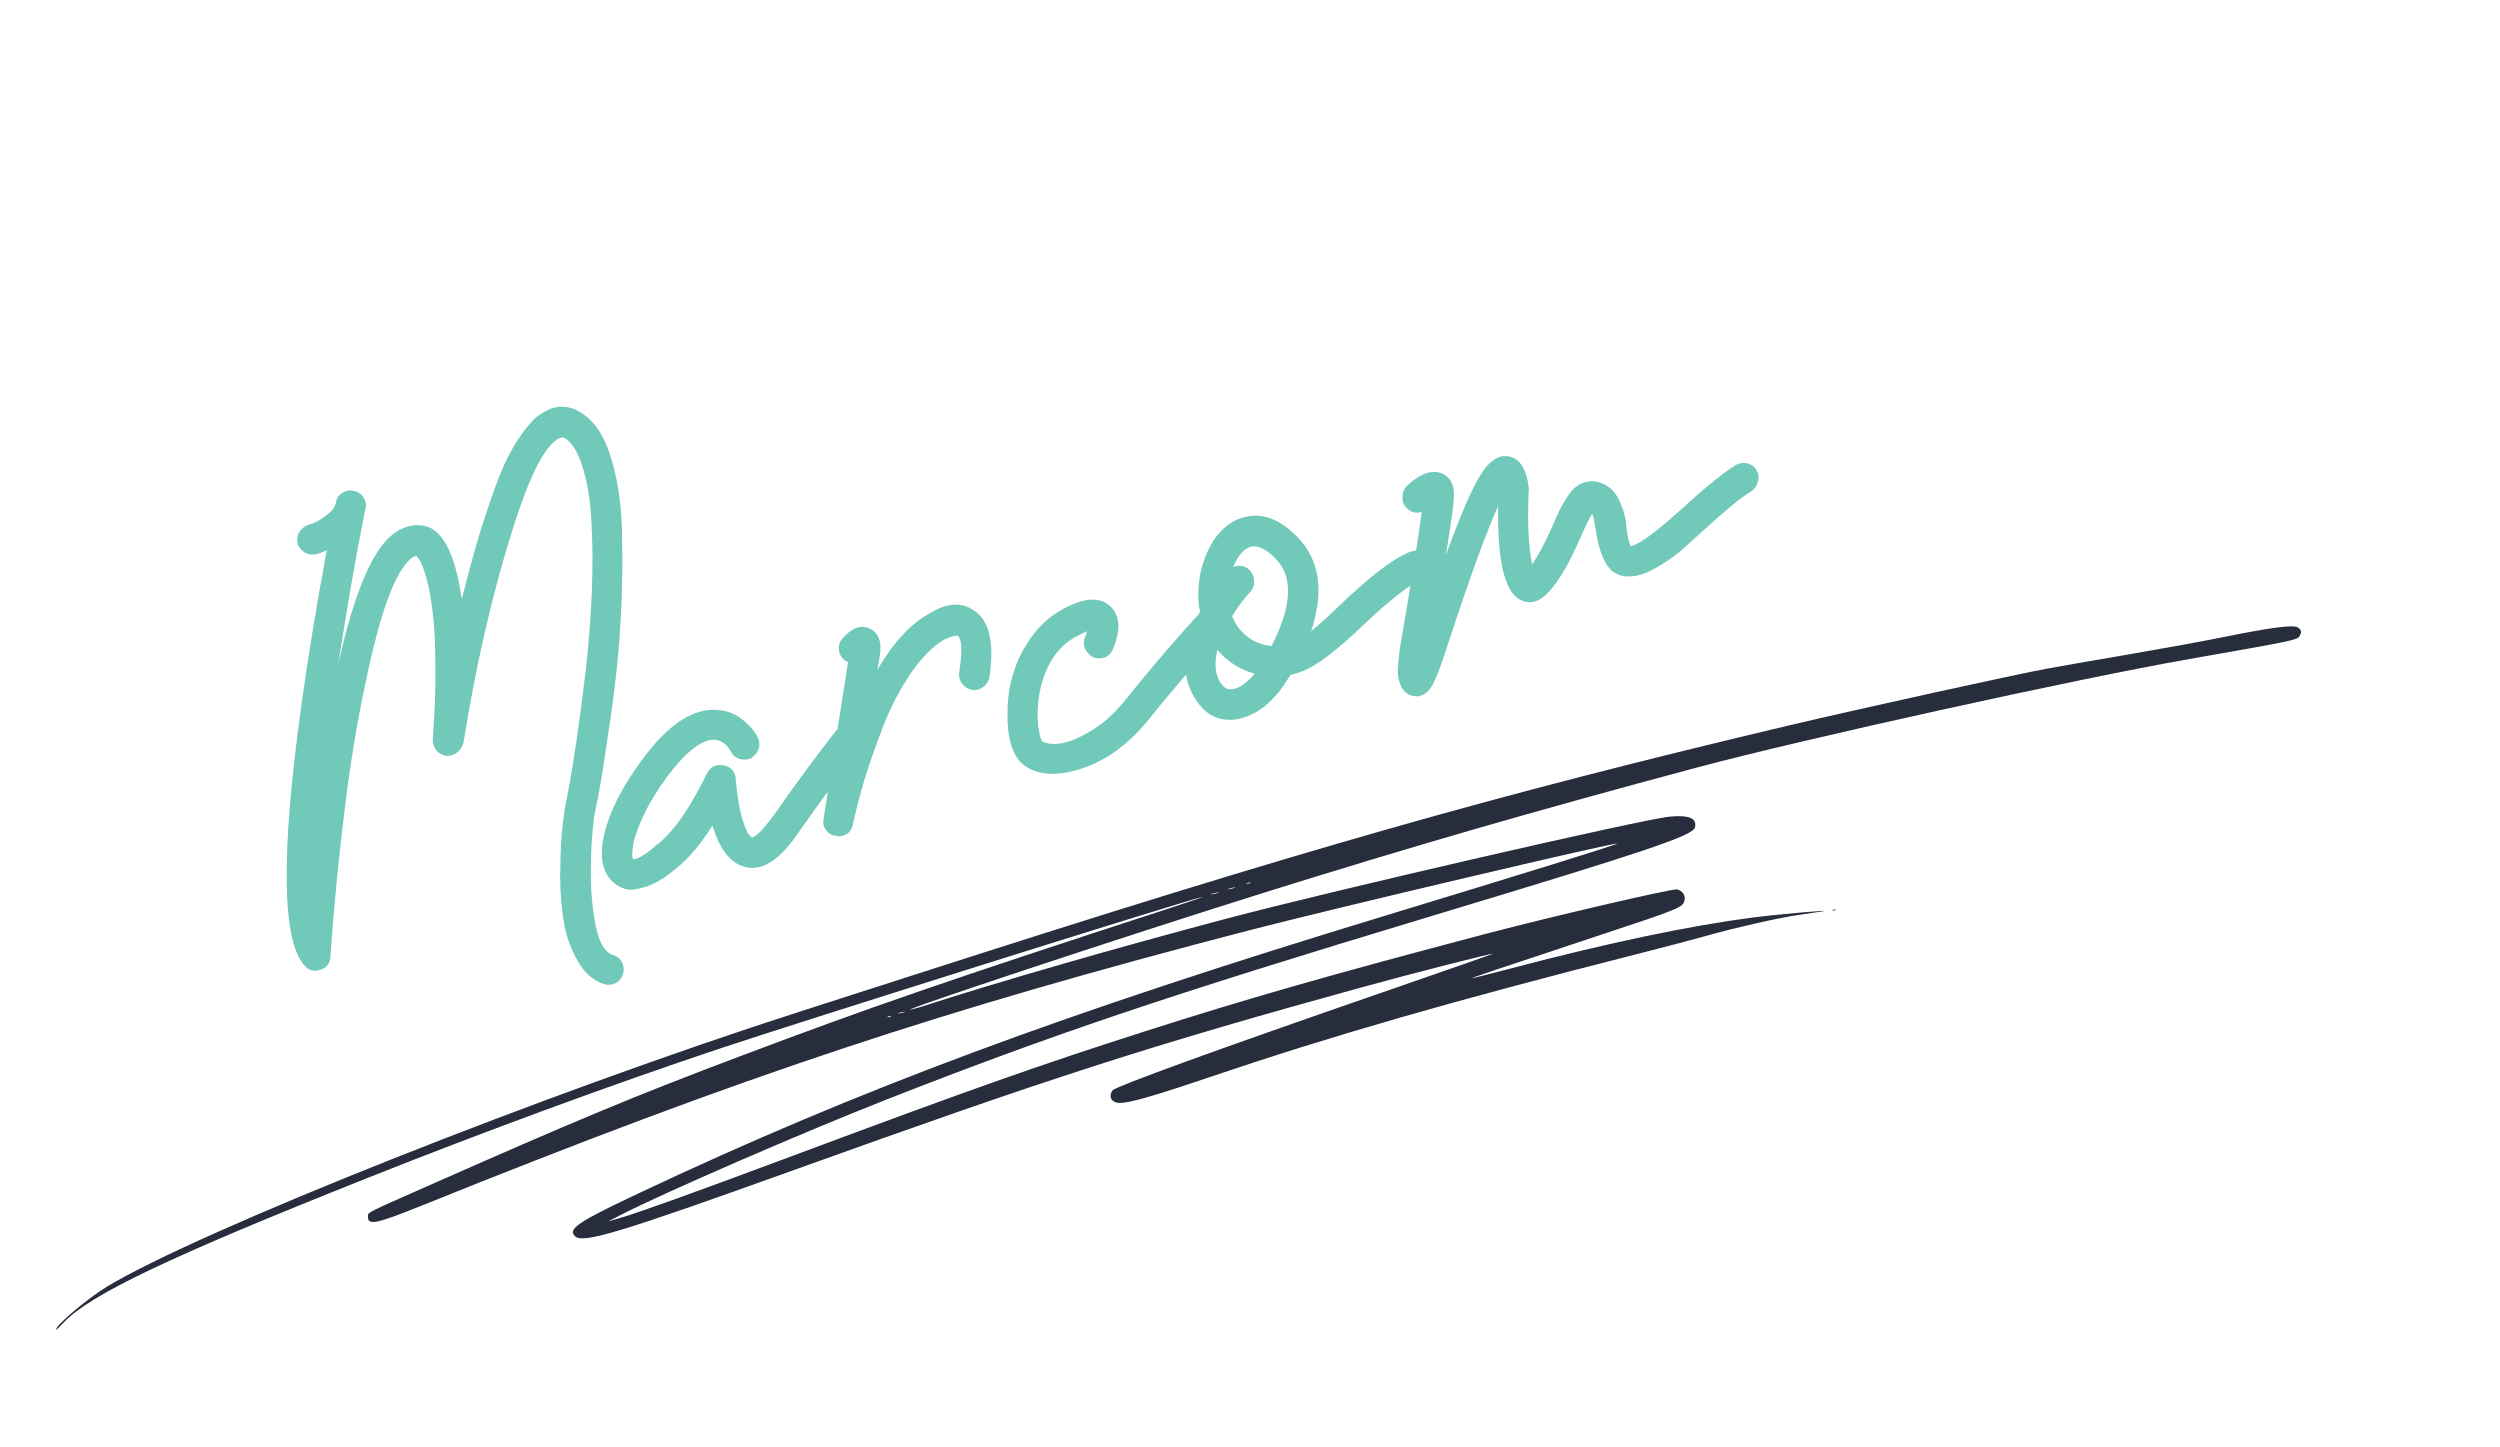 <svg width="209" height="121" viewBox="0 0 209 121" fill="none" xmlns="http://www.w3.org/2000/svg">
<path d="M45.97 34.193C47.027 33.81 48.043 34.018 49.019 34.817C49.987 35.585 50.715 36.88 51.204 38.704C51.723 40.519 51.992 42.634 52.009 45.048C52.057 47.453 52.012 49.818 51.872 52.141C51.733 54.464 51.486 56.882 51.133 59.395C50.771 61.878 50.492 63.742 50.295 64.987C50.091 66.201 49.884 67.284 49.675 68.234C49.468 69.813 49.375 71.445 49.396 73.129C49.408 74.782 49.553 76.251 49.831 77.534C50.117 78.849 50.588 79.618 51.244 79.839C51.602 79.942 51.858 80.155 52.011 80.478C52.164 80.802 52.185 81.128 52.074 81.455C51.926 81.893 51.636 82.169 51.203 82.285C50.956 82.351 50.723 82.347 50.505 82.274C49.599 81.986 48.863 81.339 48.295 80.331C47.735 79.355 47.356 78.314 47.159 77.207C46.954 76.069 46.843 74.79 46.827 73.37C46.842 71.942 46.877 70.839 46.934 70.062C46.991 69.284 47.076 68.549 47.188 67.857C47.188 67.857 47.184 67.841 47.176 67.81C47.549 65.988 47.881 64.076 48.174 62.077C48.466 60.077 48.738 58 48.989 55.845C49.231 53.66 49.394 51.546 49.476 49.503C49.558 47.46 49.55 45.574 49.451 43.845C49.383 42.107 49.167 40.624 48.805 39.396C48.466 38.129 47.997 37.244 47.398 36.742C47.194 36.598 47.015 36.547 46.86 36.588C45.595 37.06 44.179 39.874 42.613 45.031C41.038 50.157 39.748 55.853 38.743 62.119C38.663 62.438 38.485 62.702 38.209 62.908C37.964 63.106 37.675 63.2 37.341 63.19C36.999 63.15 36.709 62.995 36.471 62.728C36.265 62.452 36.167 62.147 36.177 61.813C36.355 59.512 36.429 57.438 36.398 55.592C36.39 53.705 36.315 52.251 36.173 51.229C36.054 50.167 35.896 49.266 35.697 48.524C35.498 47.782 35.335 47.296 35.207 47.065C35.07 46.804 34.935 46.608 34.801 46.478C34.669 46.48 34.523 46.553 34.362 46.695C33.252 47.622 32.2 50.124 31.205 54.2C30.233 58.237 29.466 62.484 28.904 66.942C28.343 71.399 27.915 75.737 27.621 79.957C27.608 80.524 27.327 80.898 26.779 81.078C26.23 81.258 25.782 81.129 25.433 80.693C23.573 78.574 23.48 71.426 25.154 59.25C25.714 55.158 26.435 50.741 27.318 45.999C27.025 46.143 26.755 46.249 26.508 46.315C26.168 46.406 25.846 46.377 25.54 46.227C25.227 46.045 25.013 45.805 24.899 45.504C24.808 45.164 24.838 44.841 24.988 44.536C25.169 44.222 25.425 44.005 25.757 43.883C26.004 43.816 26.274 43.711 26.567 43.566C26.882 43.382 27.189 43.168 27.487 42.922C27.786 42.676 27.968 42.429 28.034 42.179C28.048 42.109 28.067 42.054 28.089 42.015C28.13 41.673 28.293 41.414 28.577 41.239C28.884 41.024 29.197 40.957 29.517 41.037C29.859 41.077 30.133 41.236 30.34 41.512C30.546 41.788 30.629 42.097 30.588 42.439C30.551 42.548 30.518 42.673 30.489 42.813C29.674 46.941 28.938 51.18 28.282 55.53C29.551 49.757 31.039 46.161 32.746 44.743C33.535 44.101 34.372 43.827 35.259 43.921C36.931 44.102 38.044 46.156 38.599 50.082C38.665 49.833 38.756 49.493 38.873 49.065C39.447 46.757 40.031 44.729 40.622 42.98C41.205 41.201 41.725 39.803 42.181 38.786C42.669 37.761 43.155 36.918 43.641 36.258C44.149 35.559 44.568 35.082 44.898 34.828C45.258 34.566 45.615 34.354 45.97 34.193ZM71.974 59.128C72.322 59.068 72.626 59.152 72.886 59.381C73.177 59.601 73.337 59.889 73.367 60.246C73.388 60.572 73.288 60.88 73.068 61.171C70.734 64.082 68.623 66.9 66.736 69.626C65.646 71.243 64.575 72.192 63.524 72.474C63.06 72.598 62.61 72.586 62.173 72.439C61.026 72.116 60.157 70.974 59.565 69.013C58.514 70.653 57.521 71.83 56.586 72.544C55.645 73.359 54.776 73.89 53.981 74.136C53.186 74.383 52.605 74.439 52.237 74.306C51.84 74.18 51.506 73.988 51.238 73.729C50.316 72.882 50.083 71.52 50.541 69.642C50.998 67.763 52.054 65.708 53.709 63.476C55.872 60.544 57.971 59.17 60.008 59.353C60.785 59.41 61.469 59.674 62.059 60.145C62.649 60.616 63.081 61.114 63.353 61.637C63.506 61.96 63.527 62.286 63.416 62.614C63.305 62.942 63.092 63.198 62.777 63.382C62.485 63.526 62.159 63.547 61.8 63.444C61.472 63.334 61.232 63.116 61.079 62.793C60.759 62.216 60.327 61.901 59.782 61.848C58.702 61.773 57.357 62.813 55.748 64.967C54.876 66.161 54.2 67.287 53.721 68.343C53.242 69.398 52.976 70.199 52.923 70.743C52.831 71.264 52.829 71.629 52.918 71.837C53.375 71.814 54.044 71.403 54.923 70.604C54.954 70.596 54.996 70.568 55.05 70.521C56.382 69.435 57.731 67.483 59.096 64.666C59.405 64.086 59.874 63.861 60.505 63.99C61.136 64.119 61.473 64.51 61.515 65.161C61.605 66.362 61.778 67.442 62.035 68.401C62.323 69.35 62.599 69.889 62.866 70.017C63.29 69.87 63.862 69.286 64.583 68.265C64.614 68.256 64.64 68.233 64.663 68.193C66.694 65.264 68.838 62.387 71.096 59.562C71.325 59.302 71.617 59.158 71.974 59.128ZM81.425 51.03C82.712 51.878 83.143 53.734 82.718 56.597C82.646 56.948 82.472 57.226 82.197 57.433C81.921 57.639 81.612 57.722 81.269 57.681C80.919 57.609 80.64 57.436 80.434 57.16C80.227 56.884 80.144 56.575 80.185 56.232C80.466 54.434 80.421 53.403 80.052 53.137C79.982 53.123 79.838 53.145 79.622 53.203C79.437 53.253 79.286 53.309 79.171 53.373C79.109 53.39 79.078 53.398 79.078 53.398C78.093 53.927 77.135 54.863 76.203 56.206C75.271 57.549 74.481 59.053 73.834 60.717C73.209 62.342 72.683 63.841 72.256 65.215C71.86 66.58 71.543 67.808 71.305 68.898C71.213 69.42 70.919 69.747 70.425 69.879C70.239 69.929 70.057 69.928 69.878 69.877C69.535 69.836 69.261 69.678 69.055 69.402C68.848 69.126 68.781 68.813 68.853 68.462C69.174 66.322 69.857 61.948 70.902 55.341C70.762 55.312 70.644 55.244 70.549 55.137C70.29 54.908 70.149 54.631 70.128 54.306C70.099 53.949 70.198 53.641 70.427 53.381C71.211 52.475 71.983 52.202 72.742 52.562C73.47 52.93 73.739 53.686 73.548 54.83C73.505 55.041 73.442 55.422 73.358 55.975C74.746 53.615 76.257 52.017 77.888 51.183C79.233 50.392 80.412 50.341 81.425 51.03ZM101.471 50.578C101.828 50.549 102.136 50.649 102.396 50.877C102.656 51.106 102.785 51.403 102.783 51.767C102.813 52.124 102.698 52.436 102.438 52.705C100.357 54.952 98.172 57.492 95.883 60.325C94.134 62.45 92.131 63.815 89.874 64.42C88.236 64.859 86.903 64.768 85.876 64.149C84.7 63.47 84.153 61.861 84.235 59.322C84.248 58.258 84.417 57.219 84.741 56.204C85.057 55.159 85.58 54.141 86.308 53.151C87.037 52.16 87.94 51.388 89.017 50.835C90.702 49.952 91.963 49.896 92.798 50.666C93.634 51.436 93.72 52.622 93.056 54.225C92.945 54.553 92.728 54.793 92.404 54.946C92.073 55.068 91.743 55.074 91.415 54.963C91.11 54.812 90.881 54.576 90.728 54.252C90.575 53.929 90.569 53.599 90.711 53.263C90.771 53.114 90.826 52.95 90.877 52.771C90.669 52.86 90.435 52.972 90.173 53.109C88.418 53.977 87.32 55.629 86.88 58.066C86.733 59 86.705 59.885 86.796 60.722C86.919 61.551 87.05 61.979 87.191 62.008C87.574 62.203 88.099 62.245 88.765 62.133C89.461 62.013 90.293 61.657 91.262 61.066C92.23 60.476 93.113 59.692 93.912 58.716C96.474 55.545 98.697 52.962 100.581 50.966C100.81 50.706 101.106 50.577 101.471 50.578ZM117.867 46.136C118.198 46.014 118.517 46.028 118.822 46.178C119.15 46.289 119.375 46.51 119.497 46.842C119.65 47.165 119.655 47.495 119.514 47.831C119.394 48.128 119.169 48.338 118.837 48.46C117.797 48.904 116.18 50.166 113.987 52.244C111.772 54.361 110.109 55.635 108.998 56.065C108.613 56.235 108.246 56.35 107.898 56.41C107.686 56.732 107.474 57.053 107.262 57.375C106.96 57.854 106.487 58.378 105.845 58.948C105.194 59.486 104.498 59.855 103.756 60.054C103.416 60.145 103.079 60.186 102.745 60.176C101.55 60.165 100.588 59.544 99.861 58.315C98.68 56.379 98.834 53.985 100.323 51.135C100.248 50.856 100.204 50.57 100.192 50.275C100.112 48.74 100.368 47.346 100.96 46.094C101.544 44.811 102.352 43.932 103.384 43.457C105.102 42.698 106.806 43.186 108.496 44.919C110.337 46.844 110.708 49.462 109.607 52.772C110.181 52.319 111.06 51.521 112.244 50.375C114.674 48.068 116.548 46.655 117.867 46.136ZM102.807 57.625C103.413 57.661 104.108 57.227 104.893 56.321C104.284 56.152 103.721 55.906 103.203 55.581C102.646 55.233 102.17 54.814 101.773 54.324C101.505 55.423 101.582 56.33 102.006 57.044C102.276 57.436 102.543 57.629 102.807 57.625ZM106.309 54.003C108.022 50.629 108.132 48.197 106.64 46.709C105.771 45.815 105.025 45.502 104.401 45.768C103.869 46.01 103.436 46.557 103.101 47.409C103.61 47.206 104.061 47.284 104.455 47.642C104.685 47.879 104.814 48.175 104.843 48.532C104.872 48.889 104.773 49.197 104.544 49.457C104.003 50.033 103.49 50.717 103.007 51.509C103.323 52.318 103.842 52.958 104.564 53.427C105.082 53.752 105.664 53.944 106.309 54.003ZM146.046 38.734C146.396 38.806 146.664 38.999 146.847 39.314C147.023 39.599 147.059 39.92 146.957 40.279C146.877 40.599 146.699 40.862 146.423 41.068C145.593 41.556 144.287 42.618 142.506 44.254C141.573 45.101 140.866 45.737 140.384 46.165C139.894 46.561 139.292 46.971 138.577 47.394C137.862 47.818 137.234 48.069 136.692 48.148C135.964 48.277 135.353 48.159 134.858 47.794C134.198 47.309 133.725 46.226 133.441 44.547C133.327 43.749 133.217 43.215 133.111 42.945C132.922 43.228 132.599 43.878 132.143 44.894C131.224 47.029 130.353 48.538 129.529 49.421C128.798 50.279 128.023 50.537 127.202 50.194C125.826 49.635 125.173 47.011 125.241 42.321C124.298 44.363 122.895 48.217 121.035 53.884C120.571 55.366 120.177 56.432 119.854 57.082C119.554 57.693 119.172 58.06 118.709 58.184C118.523 58.234 118.306 58.226 118.056 58.16C117.627 58.043 117.328 57.792 117.159 57.407C116.95 56.999 116.849 56.562 116.857 56.096C116.865 55.63 116.924 54.985 117.034 54.161C117.947 48.913 118.555 45.123 118.857 42.789C118.371 42.953 117.942 42.836 117.57 42.438C117.341 42.202 117.232 41.916 117.242 41.582C117.243 41.217 117.358 40.905 117.587 40.645C118.725 39.578 119.725 39.227 120.585 39.593C121.265 39.908 121.587 40.55 121.549 41.521C121.535 42.088 121.31 43.722 120.874 46.423C122.113 43.01 123.084 40.762 123.788 39.679C124.484 38.565 125.224 38.052 126.009 38.14C126.997 38.239 127.594 39.107 127.8 40.741C127.816 40.803 127.817 40.869 127.803 40.939C127.685 43.588 127.778 45.666 128.083 47.175C128.568 46.515 129.151 45.414 129.832 43.874C130.056 43.35 130.232 42.955 130.359 42.689C130.509 42.384 130.724 42.011 131.004 41.572C131.284 41.133 131.55 40.829 131.804 40.662C132.049 40.464 132.361 40.331 132.74 40.262C133.15 40.185 133.562 40.24 133.977 40.428C134.649 40.711 135.14 41.242 135.448 42.021C135.787 42.792 135.962 43.507 135.973 44.166C136.087 44.964 136.204 45.463 136.324 45.662C137.02 45.542 138.5 44.45 140.763 42.386C142.682 40.646 144.126 39.48 145.094 38.89C145.378 38.714 145.695 38.662 146.046 38.734Z" fill="#71C9B9"/>
<path fill-rule="evenodd" clip-rule="evenodd" d="M149.603 60.634C124.963 66.471 108.796 71.078 76.707 81.407C73.885 82.315 69.472 83.734 66.901 84.56C45.721 91.361 16.615 102.915 8.931 107.569C7.337 108.534 4.624 110.826 4.695 111.148C4.706 111.201 4.831 111.085 5.31 110.576C7.519 108.231 14.136 105.08 30.689 98.492C40.466 94.601 51.217 90.651 60.133 87.674C66.939 85.402 99.365 75.211 100.483 74.993C100.713 74.948 99.484 75.373 97.753 75.936C79.156 81.989 72.849 84.163 61.75 88.347C53.15 91.588 48.145 93.67 35.422 99.298C30.636 101.415 30.772 101.346 30.759 101.667C30.727 102.481 31.372 102.352 35.334 100.756C62.208 89.928 78.477 84.516 104.363 77.793C111.328 75.983 135.577 70.27 135.188 70.53C134.965 70.678 127.785 72.908 115.736 76.571C88.778 84.765 71.767 91.092 53.412 99.749C48.322 102.149 47.444 102.74 48.068 103.346C48.726 103.986 51.729 103.08 66.237 97.863C87.964 90.049 96.095 87.432 113.788 82.555C117.901 81.421 124.995 79.607 124.809 79.736C124.758 79.772 120.37 81.304 115.059 83.141C101.771 87.737 93.275 90.824 93.025 91.146C92.641 91.643 92.9 92.175 93.542 92.205C94.325 92.243 96.387 91.657 101.078 90.065C111.252 86.612 121.527 83.652 136.828 79.768C139.118 79.187 141.779 78.486 142.742 78.211C144.981 77.571 148.574 76.755 150.265 76.504C150.989 76.396 151.89 76.261 152.266 76.205C153.694 75.99 148.675 76.427 146.555 76.702C141.241 77.392 134.43 78.823 126.443 80.926C124.611 81.409 123.092 81.791 123.068 81.776C123.018 81.745 124.847 81.129 133.718 78.19C140.519 75.937 140.687 75.868 140.829 75.25C140.919 74.858 140.658 74.475 140.217 74.352C139.883 74.258 129.745 76.613 124.276 78.054C111.167 81.509 104.252 83.487 95.615 86.252C86.877 89.05 81.112 91.087 66.75 96.448C58.007 99.713 53.391 101.376 51.822 101.828L50.85 102.108L51.974 101.529C55.441 99.745 67.185 94.644 73.922 91.997C87.918 86.499 97.592 83.238 119.452 76.65C137.82 71.113 141.555 69.856 141.704 69.159C141.865 68.407 141.222 68.128 139.64 68.264C137.482 68.449 111.654 74.39 102.565 76.791C93.653 79.146 83.12 82.179 77.599 83.981C77.013 84.172 76.369 84.36 76.168 84.398C74.689 84.677 94.439 78.14 105.781 74.595C118.207 70.712 128.085 67.856 141.84 64.171C150.734 61.788 173.663 56.735 183.037 55.093C191.721 53.571 192.03 53.507 192.233 53.188C192.445 52.855 192.408 52.652 192.101 52.458C191.71 52.21 189.866 52.451 185.741 53.287C184.223 53.595 180.857 54.21 178.262 54.654C175.667 55.097 172.461 55.657 171.137 55.897C168.64 56.35 155.292 59.287 149.603 60.634ZM104.548 73.802C104.484 73.846 104.345 73.88 104.238 73.876C104.131 73.873 104.184 73.837 104.354 73.796C104.525 73.755 104.612 73.758 104.548 73.802ZM103.224 74.216C103.102 74.27 102.869 74.323 102.706 74.335C102.544 74.347 102.643 74.304 102.928 74.238C103.213 74.173 103.346 74.163 103.224 74.216ZM101.847 74.639C101.695 74.698 101.439 74.757 101.277 74.768C101.115 74.78 101.239 74.732 101.552 74.661C101.866 74.59 101.998 74.58 101.847 74.639ZM75.591 84.62C75.468 84.673 75.258 84.721 75.125 84.725C74.991 84.73 75.091 84.686 75.348 84.627C75.604 84.569 75.714 84.566 75.591 84.62ZM74.473 84.977C74.408 85.022 74.291 85.049 74.214 85.036C74.136 85.024 74.189 84.987 74.332 84.954C74.474 84.922 74.538 84.932 74.473 84.977ZM153.201 76.127C153.279 76.14 153.396 76.113 153.46 76.068C153.525 76.023 153.462 76.013 153.319 76.046C153.177 76.078 153.124 76.115 153.201 76.127Z" fill="#272D3D"/>
</svg>
